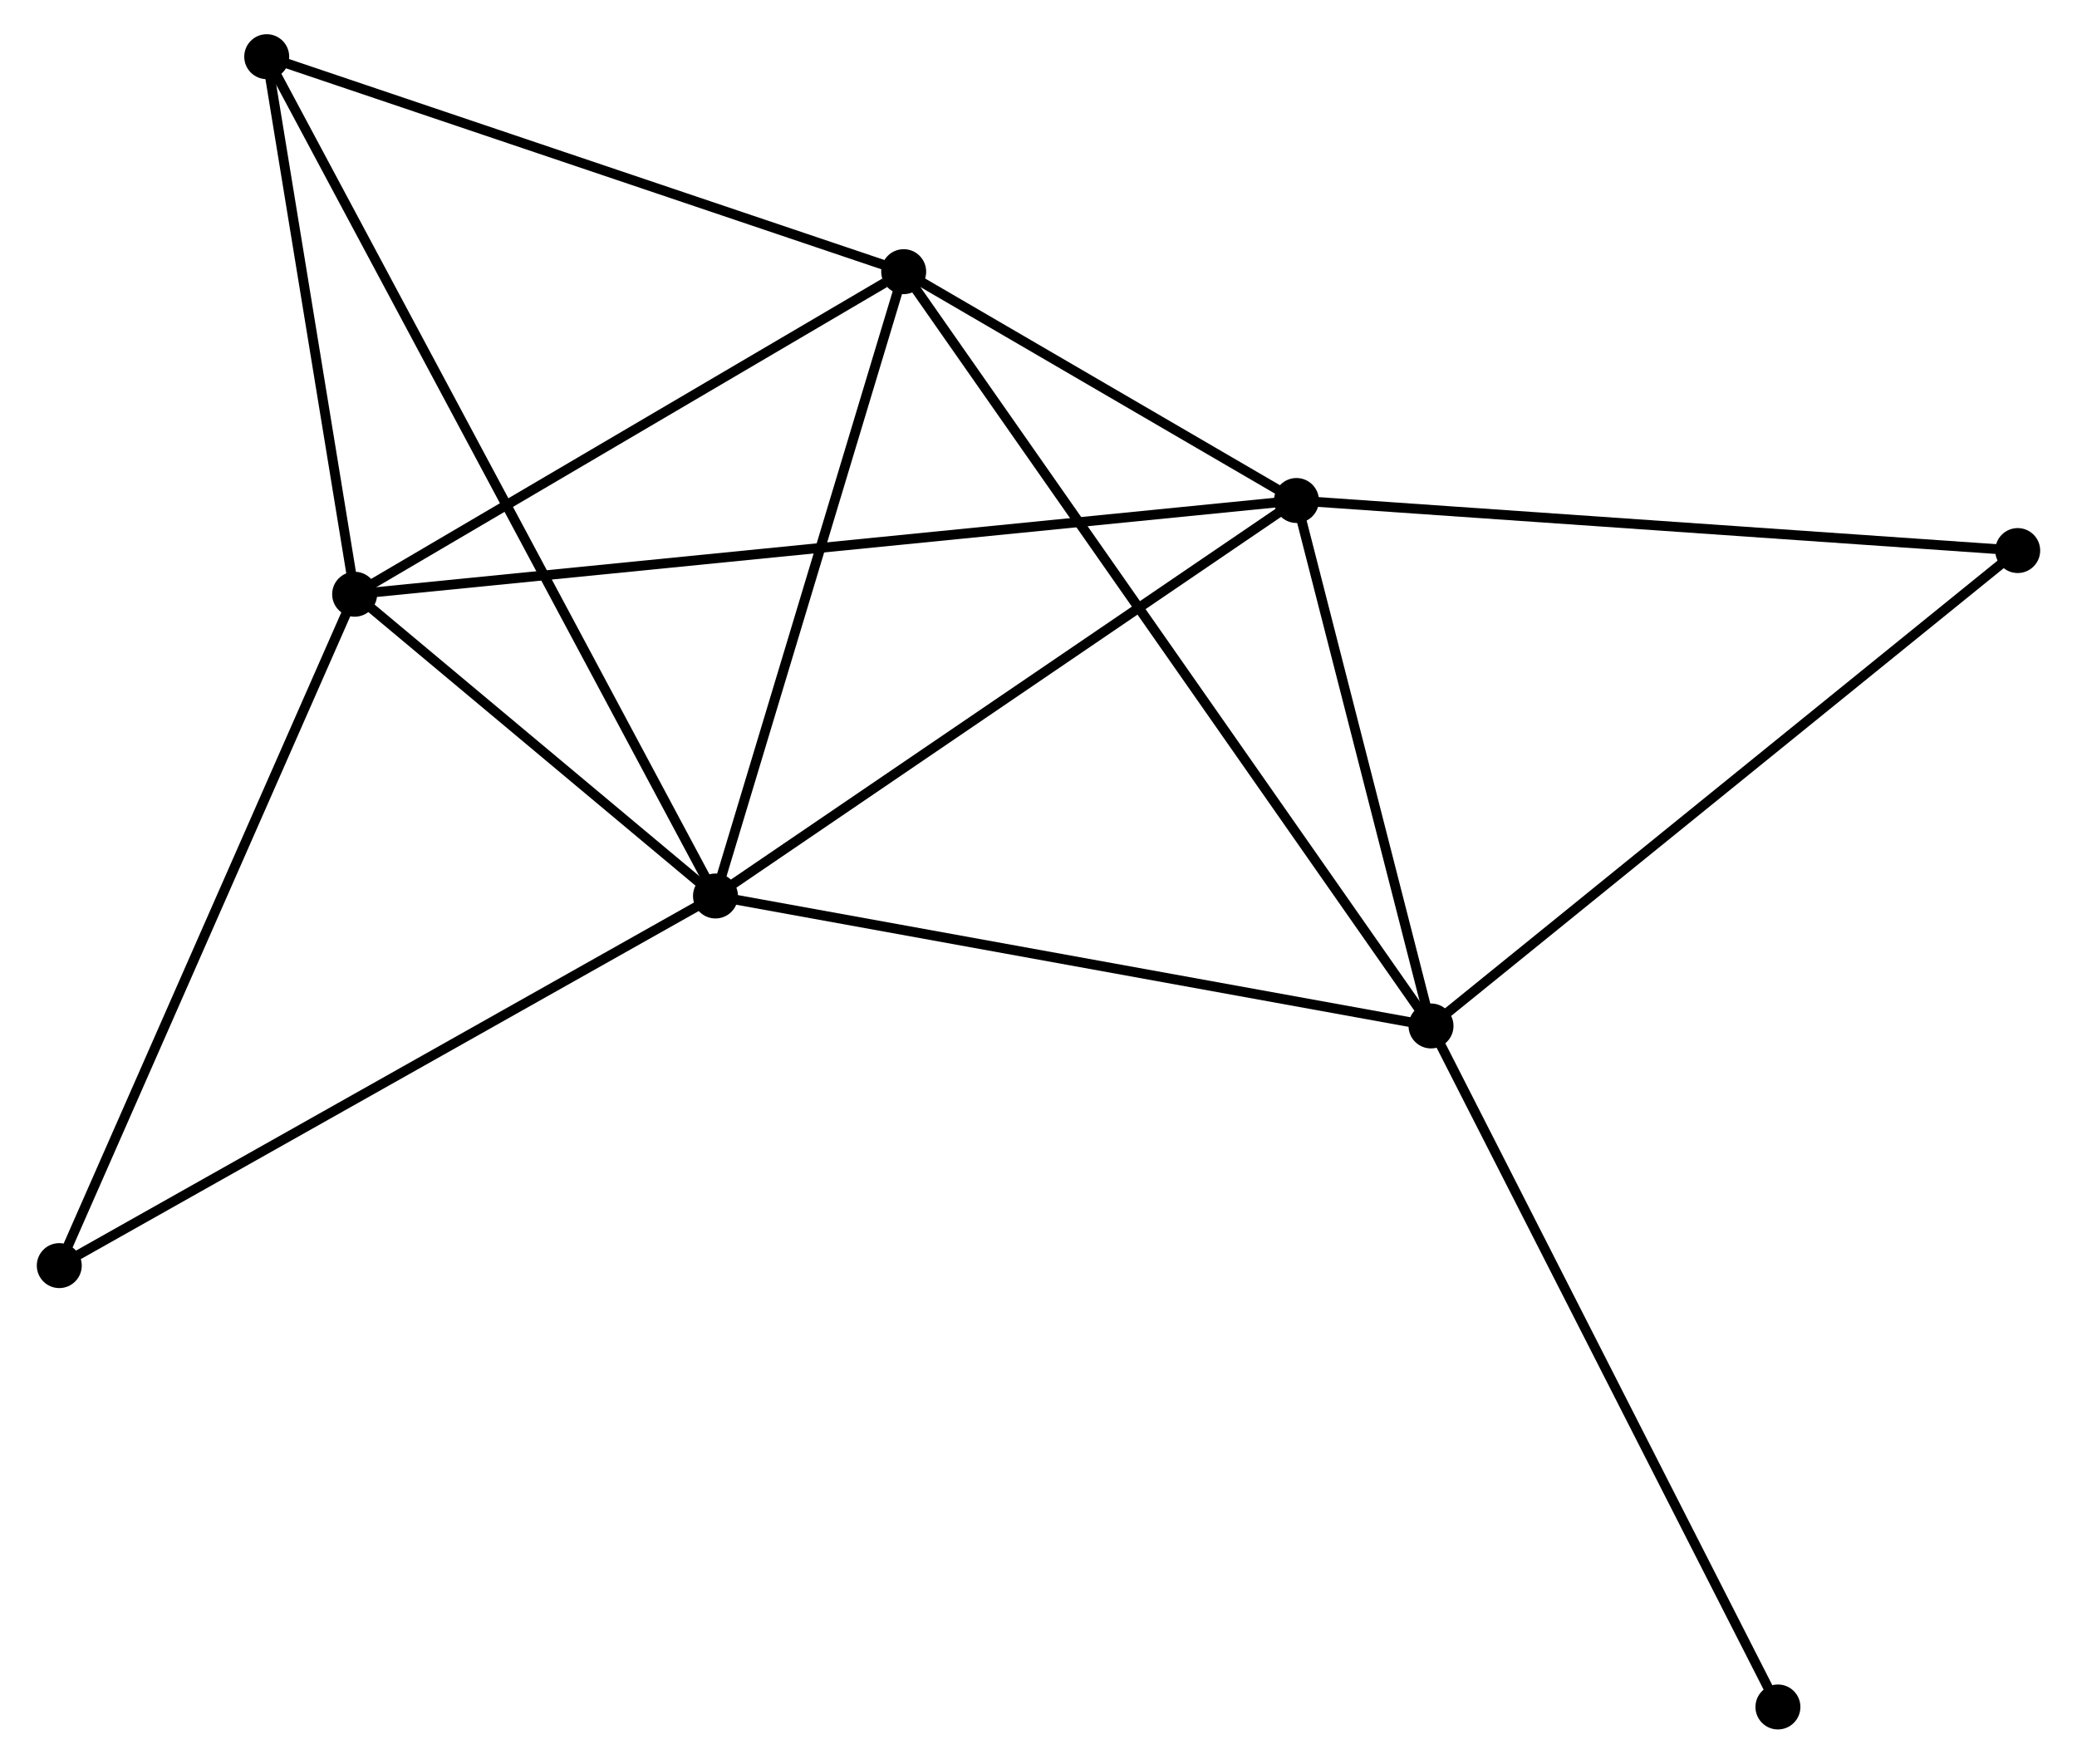 <?xml version="1.0" encoding="UTF-8" standalone="no"?>
<!DOCTYPE svg PUBLIC "-//W3C//DTD SVG 1.1//EN"
 "http://www.w3.org/Graphics/SVG/1.1/DTD/svg11.dtd">
<!-- Generated by graphviz version 2.36.0 (20140111.2315)
 -->
<!-- Title: %3 Pages: 1 -->
<svg width="212pt" height="180pt"
 viewBox="0.00 0.00 212.02 180.47" xmlns="http://www.w3.org/2000/svg" xmlns:xlink="http://www.w3.org/1999/xlink">
<g id="graph0" class="graph" transform="scale(1 1) rotate(0) translate(4 176.465)">
<title>%3</title>
<!-- 0 -->
<g id="node1" class="node"><title>0</title>
<ellipse fill="black" stroke="black" cx="68.953" cy="-84.783" rx="1.8" ry="1.8"/>
</g>
<!-- 1 -->
<g id="node2" class="node"><title>1</title>
<ellipse fill="black" stroke="black" cx="142.179" cy="-71.484" rx="1.8" ry="1.8"/>
</g>
<!-- 0&#45;&#45;1 -->
<g id="edge1" class="edge"><title>0&#45;&#45;1</title>
<path fill="none" stroke="black" d="M70.763,-84.454C80.806,-82.63 129.608,-73.767 140.163,-71.85"/>
</g>
<!-- 2 -->
<g id="node3" class="node"><title>2</title>
<ellipse fill="black" stroke="black" cx="32.026" cy="-115.659" rx="1.8" ry="1.8"/>
</g>
<!-- 0&#45;&#45;2 -->
<g id="edge2" class="edge"><title>0&#45;&#45;2</title>
<path fill="none" stroke="black" d="M67.366,-86.11C61.292,-91.189 39.558,-109.361 33.566,-114.372"/>
</g>
<!-- 3 -->
<g id="node4" class="node"><title>3</title>
<ellipse fill="black" stroke="black" cx="88.214" cy="-148.667" rx="1.8" ry="1.8"/>
</g>
<!-- 0&#45;&#45;3 -->
<g id="edge3" class="edge"><title>0&#45;&#45;3</title>
<path fill="none" stroke="black" d="M69.509,-86.626C72.321,-95.955 84.961,-137.879 87.692,-146.938"/>
</g>
<!-- 4 -->
<g id="node5" class="node"><title>4</title>
<ellipse fill="black" stroke="black" cx="128.409" cy="-125.252" rx="1.8" ry="1.8"/>
</g>
<!-- 0&#45;&#45;4 -->
<g id="edge4" class="edge"><title>0&#45;&#45;4</title>
<path fill="none" stroke="black" d="M70.668,-85.951C79.35,-91.86 118.368,-118.417 126.799,-124.156"/>
</g>
<!-- 5 -->
<g id="node6" class="node"><title>5</title>
<ellipse fill="black" stroke="black" cx="23.028" cy="-170.665" rx="1.8" ry="1.8"/>
</g>
<!-- 0&#45;&#45;5 -->
<g id="edge5" class="edge"><title>0&#45;&#45;5</title>
<path fill="none" stroke="black" d="M67.994,-86.577C62.017,-97.754 29.943,-157.733 23.982,-168.881"/>
</g>
<!-- 7 -->
<g id="node7" class="node"><title>7</title>
<ellipse fill="black" stroke="black" cx="1.8" cy="-46.962" rx="1.8" ry="1.8"/>
</g>
<!-- 0&#45;&#45;7 -->
<g id="edge6" class="edge"><title>0&#45;&#45;7</title>
<path fill="none" stroke="black" d="M67.293,-83.848C58.083,-78.661 13.329,-53.455 3.649,-48.003"/>
</g>
<!-- 1&#45;&#45;3 -->
<g id="edge7" class="edge"><title>1&#45;&#45;3</title>
<path fill="none" stroke="black" d="M141.052,-73.096C134.029,-83.141 96.34,-137.045 89.335,-147.064"/>
</g>
<!-- 1&#45;&#45;4 -->
<g id="edge8" class="edge"><title>1&#45;&#45;4</title>
<path fill="none" stroke="black" d="M141.721,-73.273C139.63,-81.436 131.006,-115.11 128.883,-123.401"/>
</g>
<!-- 6 -->
<g id="node8" class="node"><title>6</title>
<ellipse fill="black" stroke="black" cx="202.219" cy="-120.129" rx="1.8" ry="1.8"/>
</g>
<!-- 1&#45;&#45;6 -->
<g id="edge9" class="edge"><title>1&#45;&#45;6</title>
<path fill="none" stroke="black" d="M143.663,-72.687C151.897,-79.358 191.912,-111.778 200.566,-118.79"/>
</g>
<!-- 8 -->
<g id="node9" class="node"><title>8</title>
<ellipse fill="black" stroke="black" cx="177.681" cy="-1.8" rx="1.8" ry="1.8"/>
</g>
<!-- 1&#45;&#45;8 -->
<g id="edge10" class="edge"><title>1&#45;&#45;8</title>
<path fill="none" stroke="black" d="M143.056,-69.762C147.925,-60.205 171.586,-13.763 176.704,-3.718"/>
</g>
<!-- 2&#45;&#45;3 -->
<g id="edge11" class="edge"><title>2&#45;&#45;3</title>
<path fill="none" stroke="black" d="M33.896,-116.757C42.426,-121.769 77.615,-142.441 86.279,-147.531"/>
</g>
<!-- 2&#45;&#45;4 -->
<g id="edge12" class="edge"><title>2&#45;&#45;4</title>
<path fill="none" stroke="black" d="M34.039,-115.859C46.583,-117.108 113.896,-123.807 126.407,-125.052"/>
</g>
<!-- 2&#45;&#45;5 -->
<g id="edge13" class="edge"><title>2&#45;&#45;5</title>
<path fill="none" stroke="black" d="M31.727,-117.489C30.361,-125.841 24.725,-160.29 23.338,-168.772"/>
</g>
<!-- 2&#45;&#45;7 -->
<g id="edge14" class="edge"><title>2&#45;&#45;7</title>
<path fill="none" stroke="black" d="M31.279,-113.961C27.134,-104.539 6.989,-58.756 2.632,-48.853"/>
</g>
<!-- 3&#45;&#45;4 -->
<g id="edge15" class="edge"><title>3&#45;&#45;4</title>
<path fill="none" stroke="black" d="M89.941,-147.661C96.552,-143.809 120.21,-130.028 126.733,-126.228"/>
</g>
<!-- 3&#45;&#45;5 -->
<g id="edge16" class="edge"><title>3&#45;&#45;5</title>
<path fill="none" stroke="black" d="M86.333,-149.302C76.814,-152.514 34.036,-166.95 24.793,-170.07"/>
</g>
<!-- 4&#45;&#45;6 -->
<g id="edge17" class="edge"><title>4&#45;&#45;6</title>
<path fill="none" stroke="black" d="M130.233,-125.125C140.356,-124.422 189.548,-121.009 200.187,-120.27"/>
</g>
</g>
</svg>
